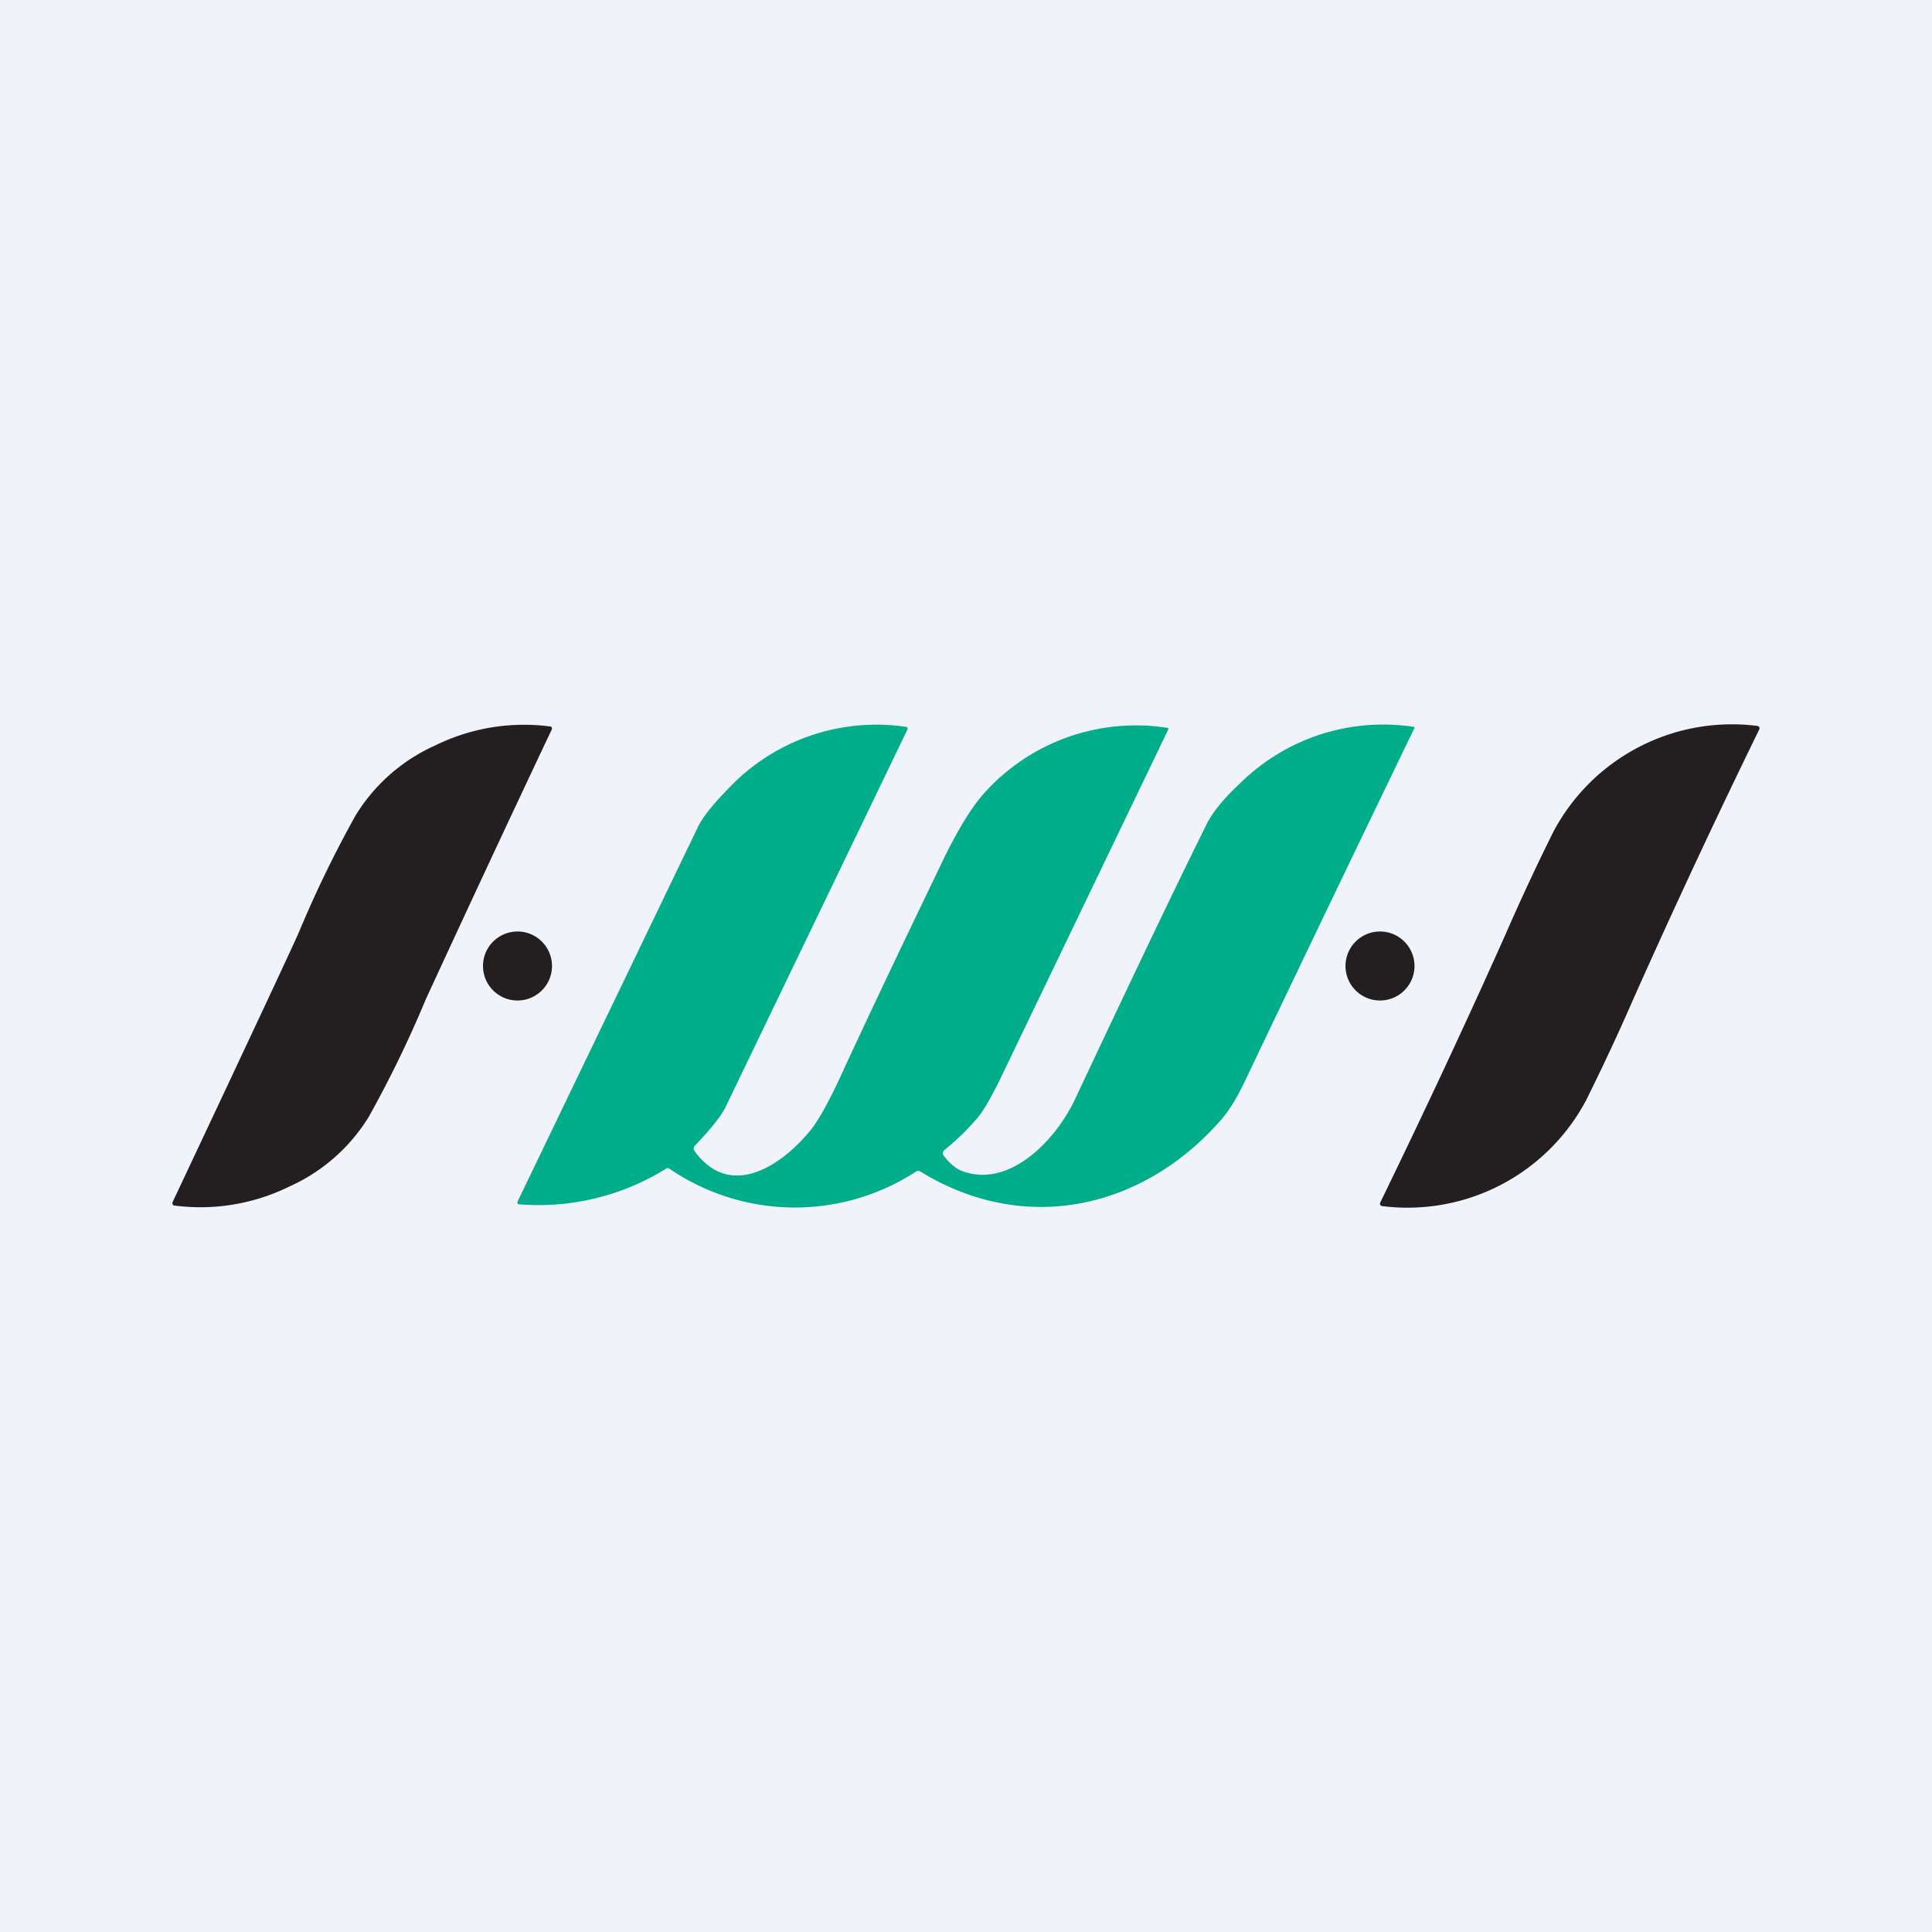 <!-- by TradeStack --><svg width="56" height="56" viewBox="0 0 56 56" xmlns="http://www.w3.org/2000/svg"><path fill="#F0F3FA" d="M0 0h56v56H0z"/><path d="M12.34 28.97a33.17 33.17 0 0 1-1.65 3.4 5.2 5.2 0 0 1-2.32 2.03 5.83 5.83 0 0 1-3.34.54.07.07 0 0 1-.03-.06v-.03c2.28-4.84 3.5-7.45 3.66-7.82a33.22 33.22 0 0 1 1.65-3.4 5.2 5.2 0 0 1 2.32-2.03 5.83 5.83 0 0 1 3.34-.54l.02.02a.07.07 0 0 1 0 .07 880.7 880.7 0 0 0-3.65 7.82ZM43.64 27.08a64.12 64.12 0 0 1 1.39-2.98 5.86 5.86 0 0 1 5.9-3.06c.07.01.09.06.05.13a243.52 243.52 0 0 0-3.62 7.75 64.66 64.66 0 0 1-1.39 2.98 5.86 5.86 0 0 1-5.9 3.06c-.07-.01-.09-.06-.05-.13 1.24-2.55 2.45-5.13 3.62-7.75Z" fill="#231F20"/><path d="M19.3 33.88a7.01 7.01 0 0 1-4.23 1.03c-.07 0-.09-.04-.06-.1l5.21-10.82c.14-.3.44-.67.88-1.12a5.9 5.9 0 0 1 5.18-1.8l.02.02a.07.07 0 0 1 0 .06l-5.27 10.94c-.12.25-.42.63-.9 1.13-.03.04-.03.09 0 .14 1.04 1.44 2.54.42 3.38-.62.22-.28.5-.78.84-1.51.55-1.2 1.51-3.24 2.89-6.1.47-1 .9-1.7 1.26-2.11a5.91 5.91 0 0 1 5.36-1.92.06.06 0 0 1 0 .05l-4.9 10.19c-.26.52-.47.89-.66 1.1-.28.33-.6.63-.93.9a.11.11 0 0 0-.04.07c0 .03 0 .06.02.08.13.18.32.37.53.45 1.4.53 2.75-.94 3.28-2.08 1.6-3.4 2.86-6.05 3.8-7.94.17-.36.51-.78 1.02-1.25a5.9 5.9 0 0 1 5.01-1.6.04.04 0 0 1 0 .05 2125.8 2125.8 0 0 0-4.95 10.31c-.22.45-.45.82-.71 1.1-2.28 2.55-5.67 3.26-8.65 1.43a.12.12 0 0 0-.13 0 6.44 6.44 0 0 1-7.14-.08.1.1 0 0 0-.12 0Z" fill="#00AD8B"/><path d="M15 29a1 1 0 1 0 0-2 1 1 0 0 0 0 2ZM40 29a1 1 0 1 0 0-2 1 1 0 0 0 0 2Z" fill="#231F20"/></svg>